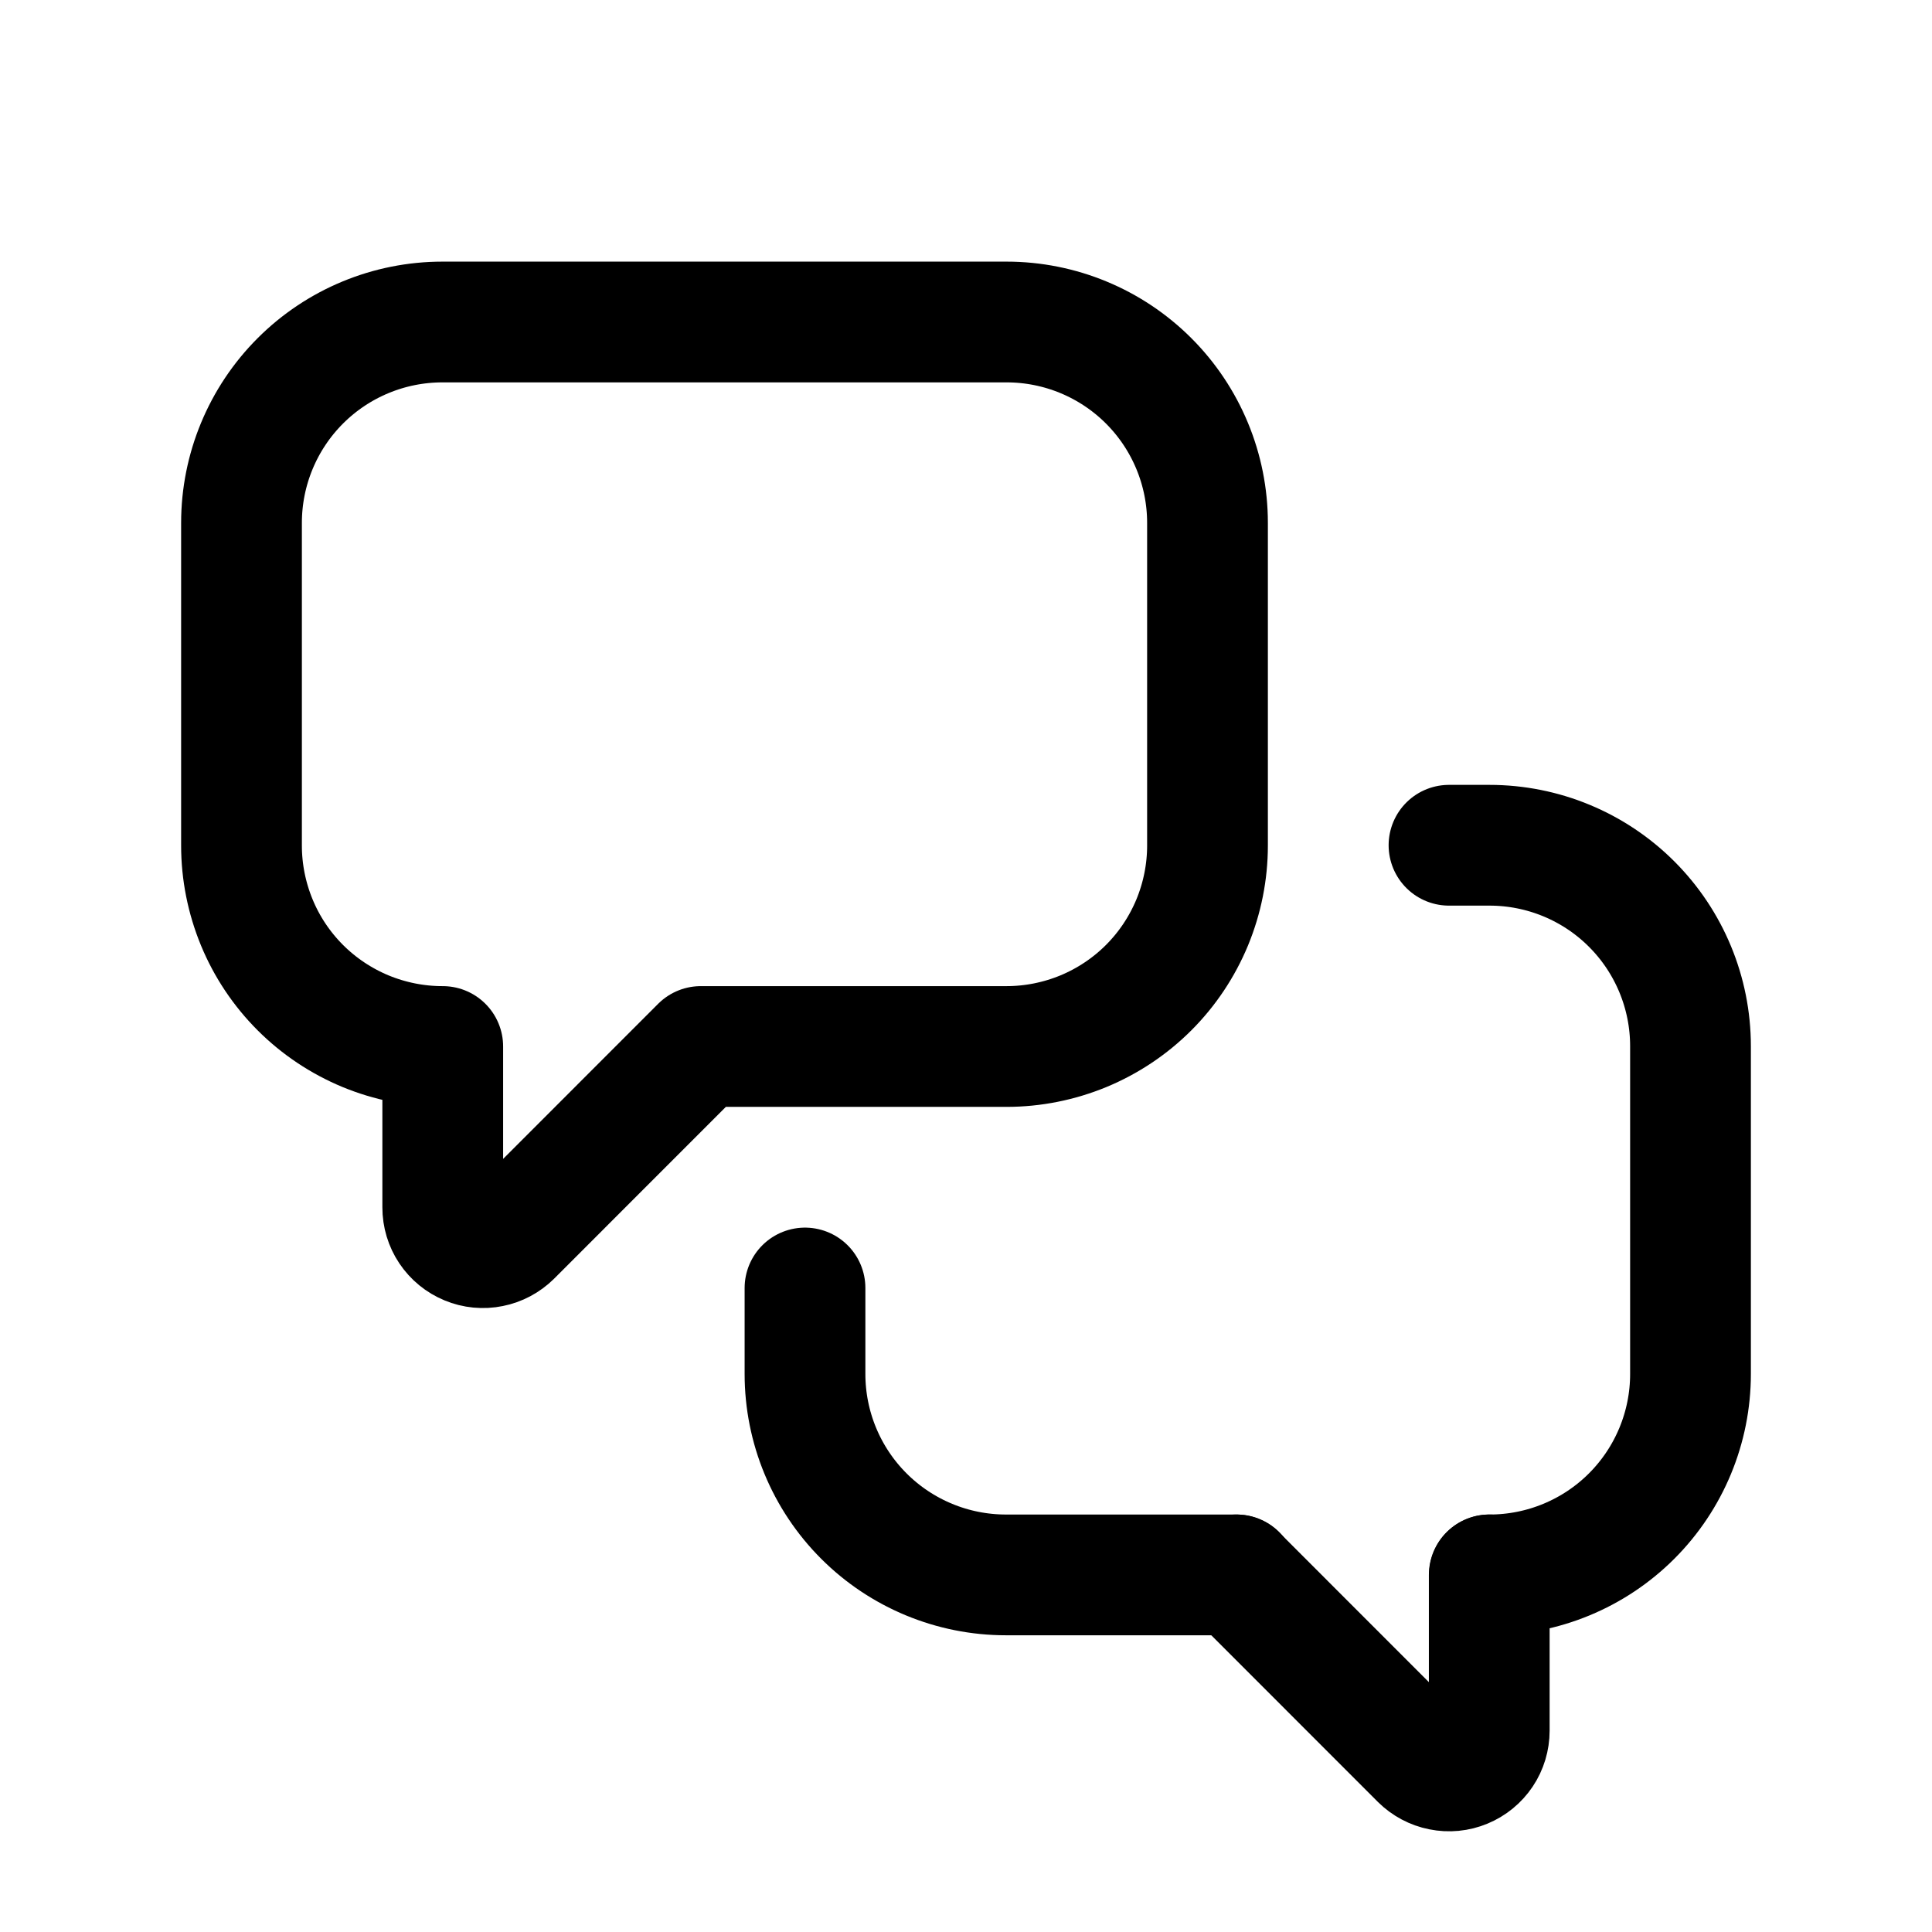 <svg width="24" height="24" viewBox="0 0 24 24" fill="none" xmlns="http://www.w3.org/2000/svg">
<g clip-path="url(#clip0_50_17269)">
<path d="M18.5 19.564V21.499C18.5 21.598 18.471 21.695 18.416 21.777C18.361 21.859 18.283 21.923 18.191 21.961C18.1 21.999 18 22.009 17.902 21.989C17.805 21.97 17.716 21.922 17.646 21.853L15.358 19.564" stroke="black" stroke-width="1.5" stroke-linecap="round" stroke-linejoin="round"/>
<path d="M18 10.5H18.503C19.166 10.5 19.801 10.763 20.269 11.231C20.737 11.699 21 12.334 21 12.996V17.068C21 17.73 20.737 18.365 20.269 18.833C19.801 19.301 19.166 19.564 18.503 19.564" stroke="black" stroke-width="1.5" stroke-linecap="round" stroke-linejoin="round"/>
<path d="M15.362 19.564H12.496C11.834 19.564 11.199 19.301 10.731 18.833C10.263 18.365 10 17.73 10 17.068V16" stroke="black" stroke-width="1.5" stroke-linecap="round" stroke-linejoin="round"/>
<path d="M8.706 13L6.354 15.353C6.284 15.422 6.195 15.47 6.098 15.489C6.001 15.509 5.9 15.499 5.809 15.461C5.717 15.423 5.639 15.359 5.584 15.277C5.529 15.195 5.5 15.098 5.5 14.999V13H5.496C5.169 13 4.844 12.935 4.541 12.81C4.238 12.684 3.963 12.501 3.731 12.269C3.499 12.037 3.315 11.762 3.19 11.459C3.065 11.156 3 10.831 3 10.504V6.496C3 5.834 3.263 5.199 3.731 4.731C4.199 4.263 4.834 4 5.496 4H12.504C13.166 4 13.801 4.263 14.269 4.731C14.737 5.199 15 5.834 15 6.496V10.504C15 10.831 14.935 11.156 14.81 11.459C14.684 11.762 14.501 12.037 14.269 12.269C14.037 12.501 13.762 12.684 13.459 12.81C13.156 12.935 12.831 13 12.504 13H8.706Z" stroke="black" stroke-width="1.5" stroke-linecap="round" stroke-linejoin="round"/>
</g>
<defs>
<clipPath id="clip0_50_17269">
<rect width="24" height="24" fill="white"/>
</clipPath>
</defs>
</svg>
